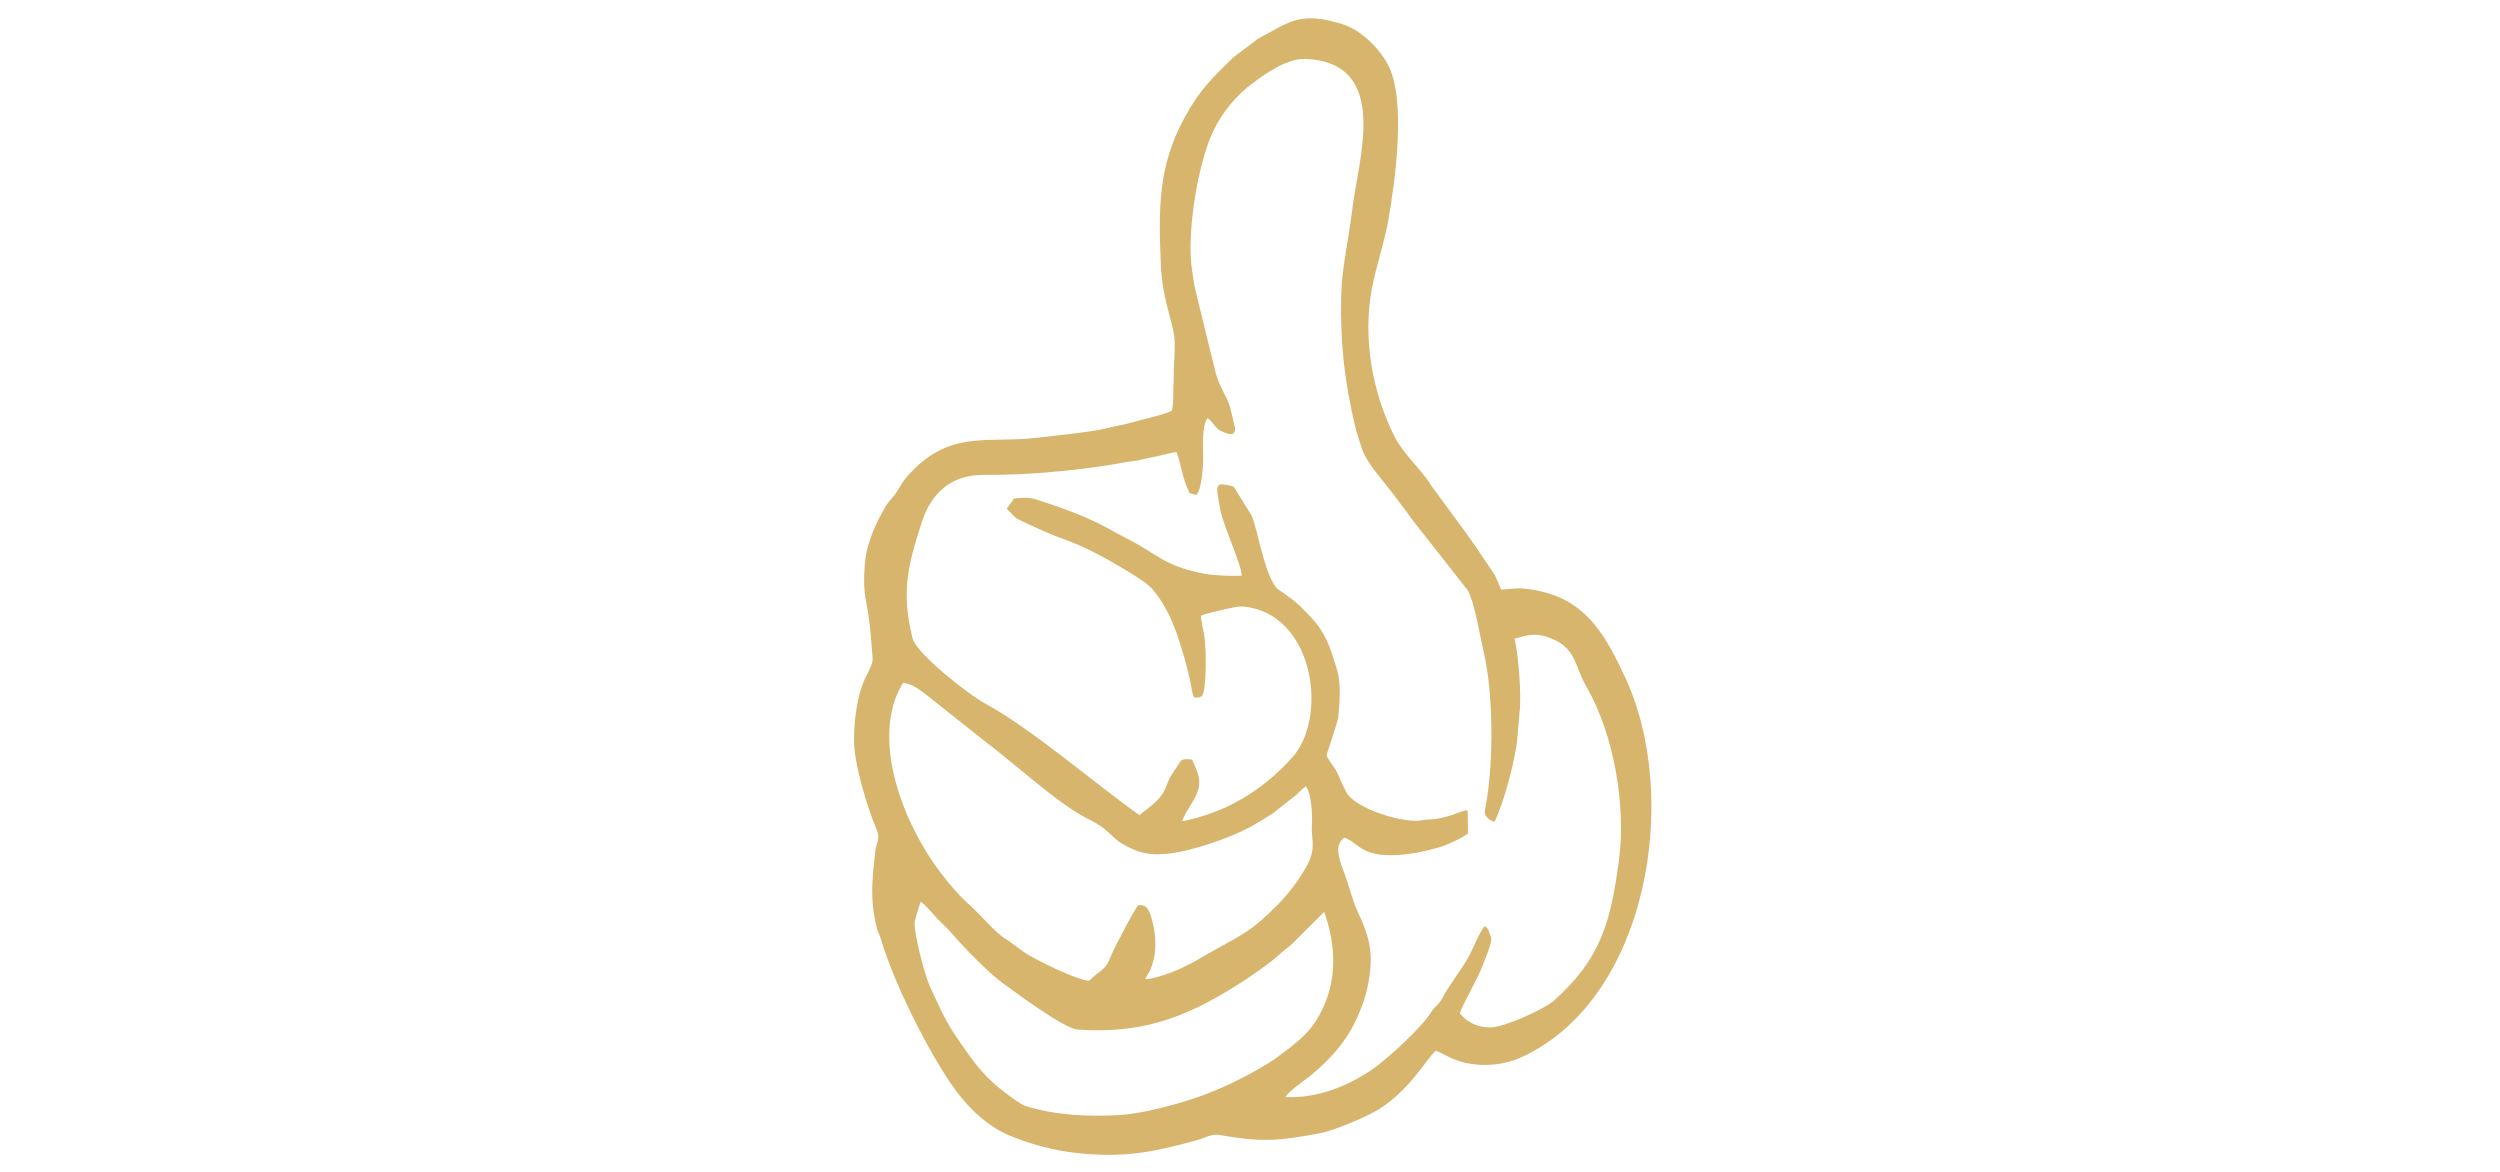 <svg xmlns="http://www.w3.org/2000/svg" width="320mm" height="150mm" viewBox="0 0 32000 15000" shape-rendering="geometricPrecision" text-rendering="geometricPrecision" image-rendering="optimizeQuality" fill-rule="evenodd" clip-rule="evenodd"><path d="M11783.35 11542.12c55.15 28.32 197.04 204.3 258.61 260.37 88.87 80.92 167.98 177.43 250.26 267.19 133.83 145.92 379.81 395.14 537.17 509.58 149.13 108.4 786.81 586.52 964 599.04 790.99 55.96 1348.35-135.75 2011.67-550.57 191.69-119.87 444.03-290.81 606.07-440.39 40.32-37.22 100.29-75.84 140.27-118.27l397.6-396.94c133.23 365.37 166.5 775.22 22.87 1140.93-146.41 372.82-337.12 507.25-635.74 728.24-107.39 79.45-304.21 187.18-425.97 250.54-150.29 78.21-318.19 154.5-476.29 214.41-294.87 111.73-788.16 247.63-1099.74 266.02-397.67 23.46-825.43 4.54-1208.1-115.69-78.01-24.52-327.41-218.5-396.35-281.06-127.32-115.55-224.32-226.75-324.02-367.22-289.03-407.22-293.28-431.61-498.22-870.34-68.66-146.93-205.03-673.26-200.59-825.14 1.2-40.8 61.33-215.49 76.5-270.7zm-225.59-2801.91c123.01 12.44 224.6 95.41 320.09 169.69l721.45 572.49c389.59 293.19 956.13 816.66 1327.98 1000.01 350.97 173.05 259.75 266.08 627.05 408.79 253.72 98.58 605.79 9.22 852.8-67.02 144.37-44.57 242.53-81.01 380.02-137.17 189.6-77.43 337.61-170.44 501.78-273.97l289.47-227.53c47.58-37.33 86.98-88.84 136.43-122.63 70.88 83.21 87.56 386.02 77.52 496.08-14.56 159.71 58.32 286.14-50.58 495.78-91.57 176.29-236.92 372.96-372.84 511.22-343.17 349.06-446.09 385.65-871.07 621.59-201.03 111.61-157.17 100.85-382.35 207.68-106.2 50.38-341.79 136.09-454.48 138.24 2.41-22.6 35.99-65.98 51.07-96.58 101.46-205.83 92.89-464.63 27.72-683.59-29.63-99.5-56.57-179.12-169.56-166.02-30.17 15.32-251.39 446.07-284.49 508.81-101.63 192.63-75.6 250-232.16 359.48-44.78 31.33-81.76 74.39-111.94 95.57-88.5 20.33-679.2-253.21-845.74-372.11-76.9-54.89-167.9-126.43-244.34-174.68-112.28-70.84-310.03-302.98-415.99-397.74-156.7-140.1-265.83-267.44-393.21-432.86-464.22-602.86-920.16-1715.92-484.63-2433.53zm7572.81 1776.71c124.22-251.02 273.35-823.51 292.48-1081.77l27.37-318.41c26.66-205.83-13.25-740.9-64.84-941.39 180.4-49.76 270.15-80.32 457.26-8.45 337.74 129.7 305.43 348.67 463.87 623.22 355.43 615.94 509.09 1534.81 415.41 2225.97-107.79 795.18-232.44 1252.59-826.01 1787.19-127.08 114.47-655.22 355.3-837.43 348.7-145.44-5.25-282.22-65.55-371.94-180.39 12.22-72.22 220.91-436.46 263.54-547.99 28.25-73.89 162.03-368.48 134.07-428.32-27.94-59.8-22.61-104.73-77.05-140.16-49.69 33.83-163.87 311.92-207.96 390.82-97.5 174.39-266.96 386.19-344.57 544.06-25.73 52.3-102.04 109.03-133.79 162.1-113.2 189.2-551.33 593.87-747.1 730.2-318.1 221.54-721.96 379.4-1117.61 360.15 21.66-62.69 266.8-232.08 330.24-284.75 227.23-188.56 427.57-406.91 557.38-673 65.84-134.94 130.93-302.8 161.31-454.62 81.91-409.08 39.44-608.07-135.21-979.8-51.11-108.79-109.65-329.42-156.91-460.06-47.06-130.12-158.67-367.8-5.23-468.2 198.73 65.66 208.75 282.59 809.94 210.05 164.3-19.83 269.14-49.01 423.58-93.01 79.02-22.52 294.27-120.56 348.94-171.95l-4.33-292.83c-74.78-13.82-242.21 118.01-553.57 117.71-203.85 72.99-921.4-139.54-1009.33-372.48-36.42-57.37-75.14-165.79-109.52-234.13-37-73.51-99.75-140.94-134.3-214.19-2.28-12.33 141.03-411.22 150.32-495.83 18.33-166.89 36.01-428.04-11.81-588.59-120.69-405.21-171.98-535.01-476.57-828.29-83.25-80.15-175.75-142.51-271.8-207.94-174.75-119.02-280.67-828.2-352.02-956.25l-188.36-304.68c-39.15-55.06-17.63-57.72-85.72-73.86-206.22-48.85-178.01 7.5-121.01 318.71 36.7 200.4 278.78 709.52 270.01 834.86-102.22 7.56-357.29-3.45-455.06-21.42-555.53-102.11-625.27-264.8-1021.52-457.62l-318.54-172.98c-226.88-112.93-463.81-203.39-705.47-281.6-195.27-63.17-200.81-76.33-411.4-54.91l-94.54 131.73c54.3 49.83 96.28 110 153.65 137.71 138.63 67.03 377.57 179.87 521.18 230.08 100.6 35.15 230.22 87.62 325.52 131.86 219.43 101.83 572.53 304.89 773.47 447.3 149.75 106.26 291.77 362.24 359.72 540.57 54.61 120.38 111.31 321.23 149.64 452.52 24.79 84.78 39.53 166.73 62 247.63 18.75 67.5 22.05 176.95 55.07 225.77 59.09 5.84 44.95 8.25 96.29-13.78 62.68-61.41 59.52-594.53 34.93-758.27-10.33-68.68-45.75-214.39-45.69-271.67 41.12-24.8 242.21-67.54 290.93-79.71l153.59-33.23c55.71-11.51 123.7-5.69 179.17 4.91 841.88 161.13 991.11 1424.04 547.41 1919.16-381.71 425.95-847.45 706.58-1411.49 819.93 49.32-142.4 141.02-232.4 191.64-362.5 70.3-180.72-10.21-297.68-64.41-428.53-167.23-15.26-128.4 5.79-215.16 124.56-63.9 87.47-81.25 130.79-122.58 234.94-78.58 197.99-292.87 297.18-333.58 354.34-602.7-429.42-1374.71-1105.07-2000.08-1444.17-172.88-93.72-857.06-621.22-906.65-822.75-144.77-587.54-64.86-918.82 119.93-1489.75 120.49-372.31 381.87-603.46 785.71-600.66 533.59 3.7 1072.31-43.73 1599.41-124.43 92.56-14.16 210.23-39.2 298.3-48.45 96.33-10.11 189.71-41.83 285.63-56.89 69.44-10.91 239.02-62.24 289.58-61.85 58.4 135.66 63.16 306.44 167.19 525.38l88.09 23.23c66.98-71.91 86.1-360.41 86.35-462.48.29-104.54-23.46-426.98 57.14-521.3 52.92 30.08 104.09 134.13 162.55 160.64 72.99 33.14 191.85 95.85 188.31-33-.02-1.01-58.49-253.41-62.22-265.24-47.79-150.94-139.75-263.09-188.78-454.52l-252.2-1028.26c-22.55-84.95-32.54-186.65-47.05-274.73-73.77-447.64 71.27-1384.21 283.56-1804.21 113.08-223.67 279.94-433.14 507.91-598.54 173.35-131.82 440.53-311.04 665.78-300.07 1092.43 53.21 667.28 1290.15 593.37 1928.73-44.35 383.17-135.3 739.53-142.47 1120.17-11.21 594.47 42.69 1077.23 180.44 1659.35 18.79 79.43 51.87 166.63 74.76 247.05 59.2 208.07 251.77 403.36 383.06 578.07 90.55 120.49 193.85 252.49 279.3 373.54l704.81 897.69c88.32 156.82 156.09 591.76 199.26 772.61 128.31 537.38 133.12 1425.33 28.36 1991.57-9.33 50.44-23.51 86.93 9.01 128.85 25.1 32.39 65.51 60.58 105.14 65.23zm-4132.49-5260.53c-44.76 38.71-461.29 135.68-549.28 161.44-95.94 28.05-195.46 38.85-292.33 66.01-151.59 42.47-728 101.58-912.51 122.49-609.54 69.05-1093.84-109.37-1619.11 477.04-67.56 75.43-93.83 127.51-146.09 211.99-47.67 77.07-107.33 118.31-158.34 211.28-106.37 193.87-154.94 293.84-216.36 510.02-43.62 153.61-56.29 470.71-27.72 627.9 53.1 292.08 59.14 337.96 82.2 643.18 17.39 230.42 29.31 149.54-90.13 408.08-101.5 219.77-135.74 536.46-137.12 775.88-1.75 300.35 170.85 870.96 291.92 1152.05 49.65 115.23-7.28 156.78-20.43 279.38-37.82 352.8-71.33 603.86 20.95 978 11.36 46.06 34.35 79.11 47.67 124.8 164.32 563.07 575.65 1379.58 883.85 1840.46 186.58 279.05 442.36 549.92 755.86 683.84 259.25 110.74 578.31 195.76 857.15 226.43 588.09 64.67 956.8 2.69 1552.67-162.24 94.3-26.09 188.74-83.37 280.95-67.58 552.99 94.69 749.9 80.28 1295.04-21.76 178.99-33.52 611.47-214.65 766.44-314.79 390.44-252.36 592.02-631.86 715.36-742.37 76.72 29.28 152.45 79.99 236.32 112.56 265.8 103.18 595.49 92.38 857.08-26.99 1633.89-745.67 2046.96-3351.48 1323.49-4877.5-228.74-482.47-456.36-920.29-1010.83-1070.84-107.82-29.27-159.9-38.66-269.9-50.54-117.32-12.65-189.86 6.64-299.92 12.98-121.15-275.7-21.09-90.19-195.46-356.93-70.86-108.42-150.96-221.54-224.82-329.15l-469.94-639.35c-128.47-212.02-359.71-406.62-474.86-634.97-284.17-563.35-406.01-1252.15-292.64-1875.54 55.58-305.5 159.48-589.64 213.44-894.51 88.38-499.37 234.27-1554.81-9.01-1997.61-119.26-217.07-351.9-444.22-593.09-515.42-540.34-159.52-656.73-24.65-1062.54 189.73l-317.16 238.15c-271.2 269.88-423.11 398.93-628.81 777.44-343.25 631.62-329.41 1180.82-301.2 1878.82 17.11 423.72 150.8 734.37 171.41 913.41 18.83 163.59-9.57 358.02-5.8 506.55 1.1 42.84-7.03 146.75-6.25 219.32.6 56.78-2.01 188.69-20.15 228.86z" fill="#d7b56d"/></svg>